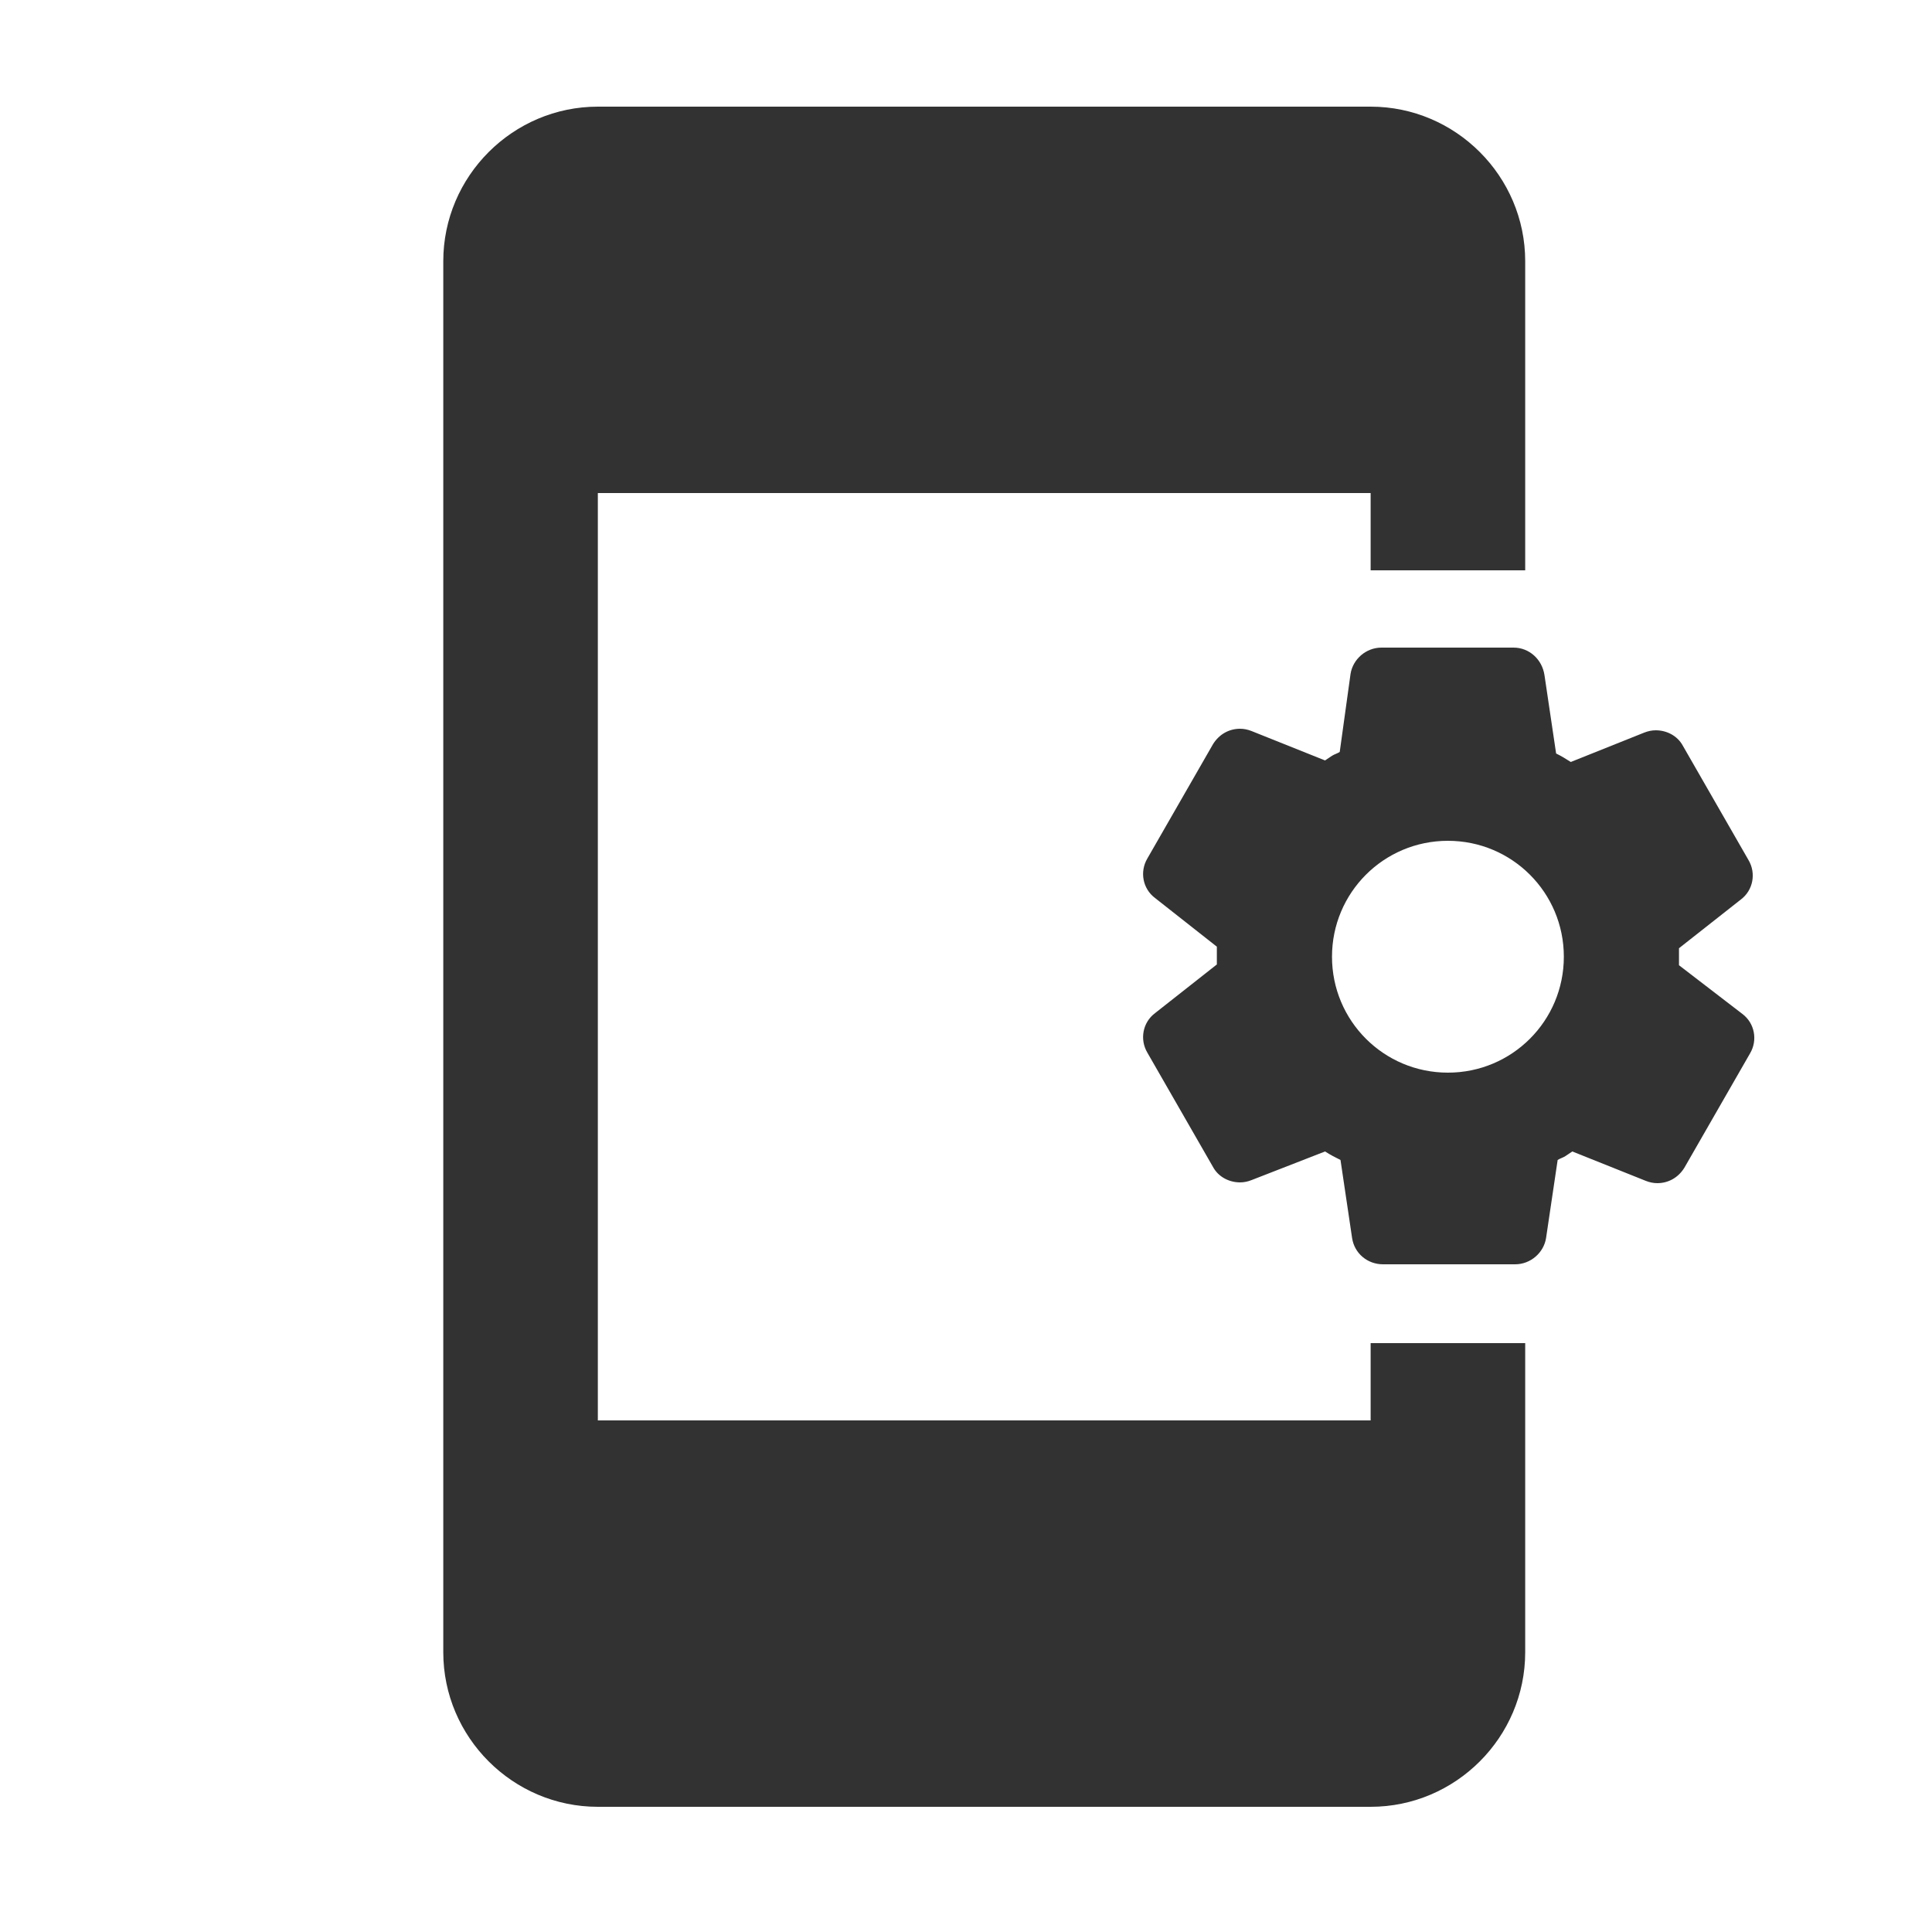 <svg width="25" height="25" viewBox="0 0 25 25" fill="none" xmlns="http://www.w3.org/2000/svg">
<g clip-path="url(#clip0_2399_17167)">
<path d="M22.546 13.12L21.726 12.49V12.27L22.526 11.64C22.686 11.52 22.726 11.3 22.626 11.13L21.776 9.65C21.706 9.52 21.566 9.45 21.426 9.45C21.376 9.45 21.326 9.46 21.276 9.48L20.326 9.86C20.246 9.81 20.216 9.79 20.136 9.75L19.986 8.74C19.956 8.53 19.786 8.38 19.586 8.38H17.876C17.676 8.38 17.506 8.53 17.476 8.72L17.336 9.73C17.306 9.75 17.266 9.76 17.236 9.78L17.146 9.84L16.196 9.46C16.146 9.44 16.096 9.43 16.046 9.43C15.906 9.43 15.776 9.5 15.696 9.63L14.846 11.11C14.746 11.28 14.786 11.5 14.946 11.62L15.746 12.25V12.48L14.946 13.11C14.786 13.23 14.746 13.45 14.846 13.62L15.696 15.1C15.766 15.23 15.906 15.3 16.046 15.3C16.096 15.3 16.146 15.29 16.196 15.27L17.146 14.9C17.226 14.95 17.266 14.97 17.346 15.01L17.496 16.02C17.526 16.22 17.696 16.36 17.896 16.36H19.606C19.806 16.36 19.976 16.21 20.006 16.02L20.156 15.01C20.186 14.99 20.226 14.98 20.256 14.96L20.346 14.9L21.296 15.28C21.346 15.3 21.396 15.31 21.446 15.31C21.586 15.31 21.716 15.24 21.796 15.11L22.646 13.63C22.746 13.46 22.706 13.24 22.546 13.12ZM18.736 13.88C17.906 13.88 17.236 13.21 17.236 12.38C17.236 11.55 17.906 10.88 18.736 10.88C19.566 10.88 20.236 11.55 20.236 12.38C20.236 13.21 19.566 13.88 18.736 13.88ZM17.736 17.38H19.736V21.38C19.736 22.48 18.836 23.38 17.736 23.38H7.736C6.636 23.38 5.736 22.48 5.736 21.38V3.38C5.736 2.28 6.636 1.38 7.736 1.38H17.736C18.836 1.38 19.736 2.28 19.736 3.38V7.38H17.736V6.38H7.736V18.38H17.736V17.38Z" fill="#323232"/>
</g>
<defs>
<clipPath id="clip0_2399_17167">
<rect width="24" height="24" fill="white" transform="translate(0.736 0.38)"/>
</clipPath>
</defs>
</svg>
